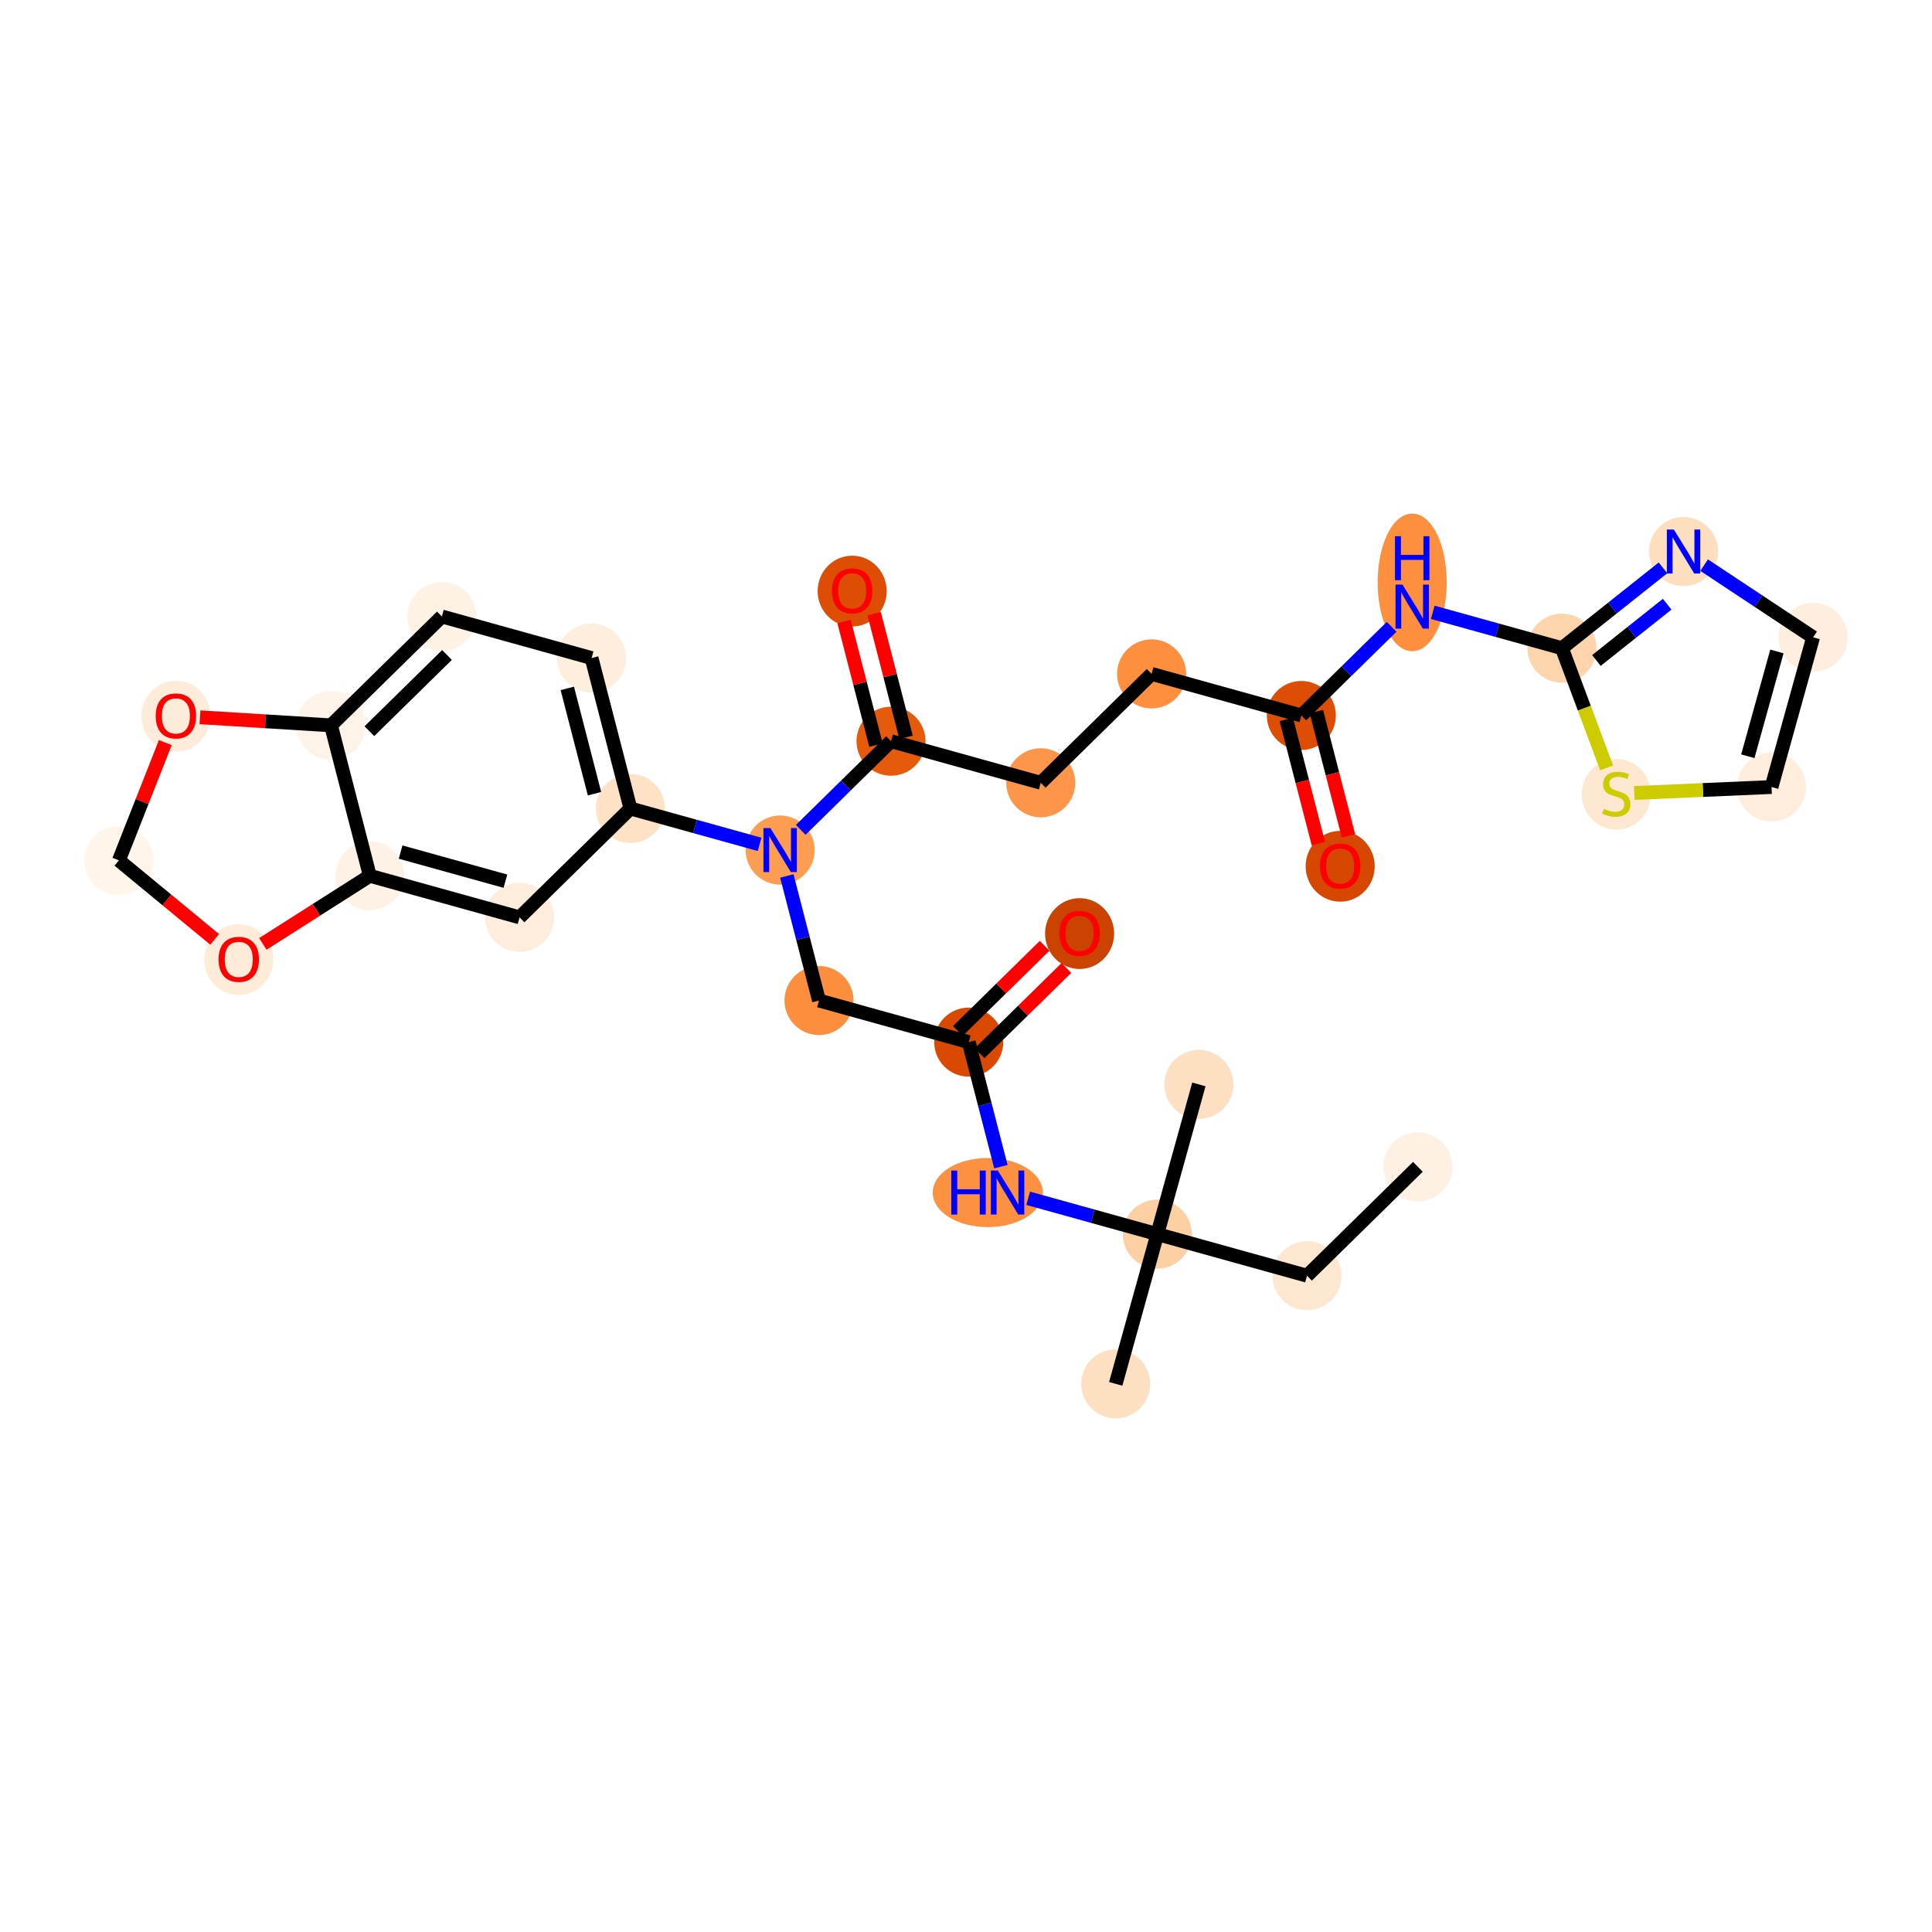 <?xml version='1.0' encoding='iso-8859-1'?>
<svg version='1.1' baseProfile='full'
              xmlns='http://www.w3.org/2000/svg'
                      xmlns:rdkit='http://www.rdkit.org/xml'
                      xmlns:xlink='http://www.w3.org/1999/xlink'
                  xml:space='preserve'
width='280px' height='280px' viewBox='0 0 280 280'>
<!-- END OF HEADER -->
<rect style='opacity:1.0;fill:#FFFFFF;stroke:none' width='280' height='280' x='0' y='0'> </rect>
<ellipse cx='205.491' cy='169.107' rx='4.504' ry='4.504'  style='fill:#FEF0E2;fill-rule:evenodd;stroke:#FEF0E2;stroke-width:1.0px;stroke-linecap:butt;stroke-linejoin:miter;stroke-opacity:1' />
<ellipse cx='189.423' cy='184.886' rx='4.504' ry='4.504'  style='fill:#FEE7D1;fill-rule:evenodd;stroke:#FEE7D1;stroke-width:1.0px;stroke-linecap:butt;stroke-linejoin:miter;stroke-opacity:1' />
<ellipse cx='167.725' cy='178.86' rx='4.504' ry='4.504'  style='fill:#FDD0A3;fill-rule:evenodd;stroke:#FDD0A3;stroke-width:1.0px;stroke-linecap:butt;stroke-linejoin:miter;stroke-opacity:1' />
<ellipse cx='161.699' cy='200.559' rx='4.504' ry='4.504'  style='fill:#FDE0C2;fill-rule:evenodd;stroke:#FDE0C2;stroke-width:1.0px;stroke-linecap:butt;stroke-linejoin:miter;stroke-opacity:1' />
<ellipse cx='173.751' cy='157.162' rx='4.504' ry='4.504'  style='fill:#FDE0C2;fill-rule:evenodd;stroke:#FDE0C2;stroke-width:1.0px;stroke-linecap:butt;stroke-linejoin:miter;stroke-opacity:1' />
<ellipse cx='143.157' cy='172.835' rx='7.478' ry='4.51'  style='fill:#FD9142;fill-rule:evenodd;stroke:#FD9142;stroke-width:1.0px;stroke-linecap:butt;stroke-linejoin:miter;stroke-opacity:1' />
<ellipse cx='140.395' cy='151.03' rx='4.504' ry='4.504'  style='fill:#D94901;fill-rule:evenodd;stroke:#D94901;stroke-width:1.0px;stroke-linecap:butt;stroke-linejoin:miter;stroke-opacity:1' />
<ellipse cx='156.463' cy='135.301' rx='4.504' ry='4.631'  style='fill:#CB4301;fill-rule:evenodd;stroke:#CB4301;stroke-width:1.0px;stroke-linecap:butt;stroke-linejoin:miter;stroke-opacity:1' />
<ellipse cx='118.696' cy='145.004' rx='4.504' ry='4.504'  style='fill:#FD8E3E;fill-rule:evenodd;stroke:#FD8E3E;stroke-width:1.0px;stroke-linecap:butt;stroke-linejoin:miter;stroke-opacity:1' />
<ellipse cx='113.066' cy='123.2' rx='4.504' ry='4.51'  style='fill:#FD9D52;fill-rule:evenodd;stroke:#FD9D52;stroke-width:1.0px;stroke-linecap:butt;stroke-linejoin:miter;stroke-opacity:1' />
<ellipse cx='129.133' cy='107.421' rx='4.504' ry='4.504'  style='fill:#E65A0B;fill-rule:evenodd;stroke:#E65A0B;stroke-width:1.0px;stroke-linecap:butt;stroke-linejoin:miter;stroke-opacity:1' />
<ellipse cx='123.502' cy='85.666' rx='4.504' ry='4.631'  style='fill:#DD4E04;fill-rule:evenodd;stroke:#DD4E04;stroke-width:1.0px;stroke-linecap:butt;stroke-linejoin:miter;stroke-opacity:1' />
<ellipse cx='150.832' cy='113.447' rx='4.504' ry='4.504'  style='fill:#FD964A;fill-rule:evenodd;stroke:#FD964A;stroke-width:1.0px;stroke-linecap:butt;stroke-linejoin:miter;stroke-opacity:1' />
<ellipse cx='166.9' cy='97.668' rx='4.504' ry='4.504'  style='fill:#FD8F3F;fill-rule:evenodd;stroke:#FD8F3F;stroke-width:1.0px;stroke-linecap:butt;stroke-linejoin:miter;stroke-opacity:1' />
<ellipse cx='188.599' cy='103.694' rx='4.504' ry='4.504'  style='fill:#DD4E04;fill-rule:evenodd;stroke:#DD4E04;stroke-width:1.0px;stroke-linecap:butt;stroke-linejoin:miter;stroke-opacity:1' />
<ellipse cx='194.229' cy='125.548' rx='4.504' ry='4.631'  style='fill:#D64701;fill-rule:evenodd;stroke:#D64701;stroke-width:1.0px;stroke-linecap:butt;stroke-linejoin:miter;stroke-opacity:1' />
<ellipse cx='204.666' cy='84.407' rx='4.504' ry='9.47'  style='fill:#FD8F3F;fill-rule:evenodd;stroke:#FD8F3F;stroke-width:1.0px;stroke-linecap:butt;stroke-linejoin:miter;stroke-opacity:1' />
<ellipse cx='226.365' cy='93.941' rx='4.504' ry='4.504'  style='fill:#FDD4AB;fill-rule:evenodd;stroke:#FDD4AB;stroke-width:1.0px;stroke-linecap:butt;stroke-linejoin:miter;stroke-opacity:1' />
<ellipse cx='243.994' cy='79.928' rx='4.504' ry='4.51'  style='fill:#FDDFC0;fill-rule:evenodd;stroke:#FDDFC0;stroke-width:1.0px;stroke-linecap:butt;stroke-linejoin:miter;stroke-opacity:1' />
<ellipse cx='262.769' cy='92.364' rx='4.504' ry='4.504'  style='fill:#FEEEDF;fill-rule:evenodd;stroke:#FEEEDF;stroke-width:1.0px;stroke-linecap:butt;stroke-linejoin:miter;stroke-opacity:1' />
<ellipse cx='256.743' cy='114.063' rx='4.504' ry='4.504'  style='fill:#FEEDDD;fill-rule:evenodd;stroke:#FEEDDD;stroke-width:1.0px;stroke-linecap:butt;stroke-linejoin:miter;stroke-opacity:1' />
<ellipse cx='234.244' cy='115.123' rx='4.504' ry='4.618'  style='fill:#FEE7D0;fill-rule:evenodd;stroke:#FEE7D0;stroke-width:1.0px;stroke-linecap:butt;stroke-linejoin:miter;stroke-opacity:1' />
<ellipse cx='91.367' cy='117.174' rx='4.504' ry='4.504'  style='fill:#FDE2C6;fill-rule:evenodd;stroke:#FDE2C6;stroke-width:1.0px;stroke-linecap:butt;stroke-linejoin:miter;stroke-opacity:1' />
<ellipse cx='85.736' cy='95.37' rx='4.504' ry='4.504'  style='fill:#FEEEDE;fill-rule:evenodd;stroke:#FEEEDE;stroke-width:1.0px;stroke-linecap:butt;stroke-linejoin:miter;stroke-opacity:1' />
<ellipse cx='64.037' cy='89.344' rx='4.504' ry='4.504'  style='fill:#FEF2E5;fill-rule:evenodd;stroke:#FEF2E5;stroke-width:1.0px;stroke-linecap:butt;stroke-linejoin:miter;stroke-opacity:1' />
<ellipse cx='47.969' cy='105.123' rx='4.504' ry='4.504'  style='fill:#FEF3E8;fill-rule:evenodd;stroke:#FEF3E8;stroke-width:1.0px;stroke-linecap:butt;stroke-linejoin:miter;stroke-opacity:1' />
<ellipse cx='53.6' cy='126.927' rx='4.504' ry='4.504'  style='fill:#FEF2E6;fill-rule:evenodd;stroke:#FEF2E6;stroke-width:1.0px;stroke-linecap:butt;stroke-linejoin:miter;stroke-opacity:1' />
<ellipse cx='75.299' cy='132.953' rx='4.504' ry='4.504'  style='fill:#FEEDDC;fill-rule:evenodd;stroke:#FEEDDC;stroke-width:1.0px;stroke-linecap:butt;stroke-linejoin:miter;stroke-opacity:1' />
<ellipse cx='34.603' cy='139.07' rx='4.504' ry='4.631'  style='fill:#FEECD9;fill-rule:evenodd;stroke:#FEECD9;stroke-width:1.0px;stroke-linecap:butt;stroke-linejoin:miter;stroke-opacity:1' />
<ellipse cx='17.231' cy='124.69' rx='4.504' ry='4.504'  style='fill:#FFF5EB;fill-rule:evenodd;stroke:#FFF5EB;stroke-width:1.0px;stroke-linecap:butt;stroke-linejoin:miter;stroke-opacity:1' />
<ellipse cx='25.492' cy='103.79' rx='4.504' ry='4.631'  style='fill:#FEECDA;fill-rule:evenodd;stroke:#FEECDA;stroke-width:1.0px;stroke-linecap:butt;stroke-linejoin:miter;stroke-opacity:1' />
<path class='bond-0 atom-0 atom-1' d='M 205.491,169.107 L 189.423,184.886' style='fill:none;fill-rule:evenodd;stroke:#000000;stroke-width:2.0px;stroke-linecap:butt;stroke-linejoin:miter;stroke-opacity:1' />
<path class='bond-1 atom-1 atom-2' d='M 189.423,184.886 L 167.725,178.86' style='fill:none;fill-rule:evenodd;stroke:#000000;stroke-width:2.0px;stroke-linecap:butt;stroke-linejoin:miter;stroke-opacity:1' />
<path class='bond-2 atom-2 atom-3' d='M 167.725,178.86 L 161.699,200.559' style='fill:none;fill-rule:evenodd;stroke:#000000;stroke-width:2.0px;stroke-linecap:butt;stroke-linejoin:miter;stroke-opacity:1' />
<path class='bond-3 atom-2 atom-4' d='M 167.725,178.86 L 173.751,157.162' style='fill:none;fill-rule:evenodd;stroke:#000000;stroke-width:2.0px;stroke-linecap:butt;stroke-linejoin:miter;stroke-opacity:1' />
<path class='bond-4 atom-2 atom-5' d='M 167.725,178.86 L 158.366,176.261' style='fill:none;fill-rule:evenodd;stroke:#000000;stroke-width:2.0px;stroke-linecap:butt;stroke-linejoin:miter;stroke-opacity:1' />
<path class='bond-4 atom-2 atom-5' d='M 158.366,176.261 L 149.008,173.663' style='fill:none;fill-rule:evenodd;stroke:#0000FF;stroke-width:2.0px;stroke-linecap:butt;stroke-linejoin:miter;stroke-opacity:1' />
<path class='bond-5 atom-5 atom-6' d='M 145.057,169.083 L 142.726,160.056' style='fill:none;fill-rule:evenodd;stroke:#0000FF;stroke-width:2.0px;stroke-linecap:butt;stroke-linejoin:miter;stroke-opacity:1' />
<path class='bond-5 atom-5 atom-6' d='M 142.726,160.056 L 140.395,151.03' style='fill:none;fill-rule:evenodd;stroke:#000000;stroke-width:2.0px;stroke-linecap:butt;stroke-linejoin:miter;stroke-opacity:1' />
<path class='bond-6 atom-6 atom-7' d='M 141.973,152.637 L 148.262,146.461' style='fill:none;fill-rule:evenodd;stroke:#000000;stroke-width:2.0px;stroke-linecap:butt;stroke-linejoin:miter;stroke-opacity:1' />
<path class='bond-6 atom-6 atom-7' d='M 148.262,146.461 L 154.55,140.286' style='fill:none;fill-rule:evenodd;stroke:#FF0000;stroke-width:2.0px;stroke-linecap:butt;stroke-linejoin:miter;stroke-opacity:1' />
<path class='bond-6 atom-6 atom-7' d='M 138.817,149.423 L 145.106,143.248' style='fill:none;fill-rule:evenodd;stroke:#000000;stroke-width:2.0px;stroke-linecap:butt;stroke-linejoin:miter;stroke-opacity:1' />
<path class='bond-6 atom-6 atom-7' d='M 145.106,143.248 L 151.395,137.072' style='fill:none;fill-rule:evenodd;stroke:#FF0000;stroke-width:2.0px;stroke-linecap:butt;stroke-linejoin:miter;stroke-opacity:1' />
<path class='bond-7 atom-6 atom-8' d='M 140.395,151.03 L 118.696,145.004' style='fill:none;fill-rule:evenodd;stroke:#000000;stroke-width:2.0px;stroke-linecap:butt;stroke-linejoin:miter;stroke-opacity:1' />
<path class='bond-8 atom-8 atom-9' d='M 118.696,145.004 L 116.365,135.978' style='fill:none;fill-rule:evenodd;stroke:#000000;stroke-width:2.0px;stroke-linecap:butt;stroke-linejoin:miter;stroke-opacity:1' />
<path class='bond-8 atom-8 atom-9' d='M 116.365,135.978 L 114.034,126.952' style='fill:none;fill-rule:evenodd;stroke:#0000FF;stroke-width:2.0px;stroke-linecap:butt;stroke-linejoin:miter;stroke-opacity:1' />
<path class='bond-9 atom-9 atom-10' d='M 116.047,120.272 L 122.59,113.846' style='fill:none;fill-rule:evenodd;stroke:#0000FF;stroke-width:2.0px;stroke-linecap:butt;stroke-linejoin:miter;stroke-opacity:1' />
<path class='bond-9 atom-9 atom-10' d='M 122.59,113.846 L 129.133,107.421' style='fill:none;fill-rule:evenodd;stroke:#000000;stroke-width:2.0px;stroke-linecap:butt;stroke-linejoin:miter;stroke-opacity:1' />
<path class='bond-21 atom-9 atom-22' d='M 110.084,122.372 L 100.725,119.773' style='fill:none;fill-rule:evenodd;stroke:#0000FF;stroke-width:2.0px;stroke-linecap:butt;stroke-linejoin:miter;stroke-opacity:1' />
<path class='bond-21 atom-9 atom-22' d='M 100.725,119.773 L 91.367,117.174' style='fill:none;fill-rule:evenodd;stroke:#000000;stroke-width:2.0px;stroke-linecap:butt;stroke-linejoin:miter;stroke-opacity:1' />
<path class='bond-10 atom-10 atom-11' d='M 131.314,106.858 L 129,97.899' style='fill:none;fill-rule:evenodd;stroke:#000000;stroke-width:2.0px;stroke-linecap:butt;stroke-linejoin:miter;stroke-opacity:1' />
<path class='bond-10 atom-10 atom-11' d='M 129,97.899 L 126.687,88.94' style='fill:none;fill-rule:evenodd;stroke:#FF0000;stroke-width:2.0px;stroke-linecap:butt;stroke-linejoin:miter;stroke-opacity:1' />
<path class='bond-10 atom-10 atom-11' d='M 126.953,107.984 L 124.639,99.025' style='fill:none;fill-rule:evenodd;stroke:#000000;stroke-width:2.0px;stroke-linecap:butt;stroke-linejoin:miter;stroke-opacity:1' />
<path class='bond-10 atom-10 atom-11' d='M 124.639,99.025 L 122.326,90.067' style='fill:none;fill-rule:evenodd;stroke:#FF0000;stroke-width:2.0px;stroke-linecap:butt;stroke-linejoin:miter;stroke-opacity:1' />
<path class='bond-11 atom-10 atom-12' d='M 129.133,107.421 L 150.832,113.447' style='fill:none;fill-rule:evenodd;stroke:#000000;stroke-width:2.0px;stroke-linecap:butt;stroke-linejoin:miter;stroke-opacity:1' />
<path class='bond-12 atom-12 atom-13' d='M 150.832,113.447 L 166.9,97.668' style='fill:none;fill-rule:evenodd;stroke:#000000;stroke-width:2.0px;stroke-linecap:butt;stroke-linejoin:miter;stroke-opacity:1' />
<path class='bond-13 atom-13 atom-14' d='M 166.9,97.668 L 188.599,103.694' style='fill:none;fill-rule:evenodd;stroke:#000000;stroke-width:2.0px;stroke-linecap:butt;stroke-linejoin:miter;stroke-opacity:1' />
<path class='bond-14 atom-14 atom-15' d='M 186.418,104.257 L 188.744,113.265' style='fill:none;fill-rule:evenodd;stroke:#000000;stroke-width:2.0px;stroke-linecap:butt;stroke-linejoin:miter;stroke-opacity:1' />
<path class='bond-14 atom-14 atom-15' d='M 188.744,113.265 L 191.071,122.274' style='fill:none;fill-rule:evenodd;stroke:#FF0000;stroke-width:2.0px;stroke-linecap:butt;stroke-linejoin:miter;stroke-opacity:1' />
<path class='bond-14 atom-14 atom-15' d='M 190.779,103.131 L 193.105,112.139' style='fill:none;fill-rule:evenodd;stroke:#000000;stroke-width:2.0px;stroke-linecap:butt;stroke-linejoin:miter;stroke-opacity:1' />
<path class='bond-14 atom-14 atom-15' d='M 193.105,112.139 L 195.432,121.147' style='fill:none;fill-rule:evenodd;stroke:#FF0000;stroke-width:2.0px;stroke-linecap:butt;stroke-linejoin:miter;stroke-opacity:1' />
<path class='bond-15 atom-14 atom-16' d='M 188.599,103.694 L 195.142,97.268' style='fill:none;fill-rule:evenodd;stroke:#000000;stroke-width:2.0px;stroke-linecap:butt;stroke-linejoin:miter;stroke-opacity:1' />
<path class='bond-15 atom-14 atom-16' d='M 195.142,97.268 L 201.685,90.843' style='fill:none;fill-rule:evenodd;stroke:#0000FF;stroke-width:2.0px;stroke-linecap:butt;stroke-linejoin:miter;stroke-opacity:1' />
<path class='bond-16 atom-16 atom-17' d='M 207.648,88.743 L 217.006,91.342' style='fill:none;fill-rule:evenodd;stroke:#0000FF;stroke-width:2.0px;stroke-linecap:butt;stroke-linejoin:miter;stroke-opacity:1' />
<path class='bond-16 atom-16 atom-17' d='M 217.006,91.342 L 226.365,93.941' style='fill:none;fill-rule:evenodd;stroke:#000000;stroke-width:2.0px;stroke-linecap:butt;stroke-linejoin:miter;stroke-opacity:1' />
<path class='bond-17 atom-17 atom-18' d='M 226.365,93.941 L 233.689,88.119' style='fill:none;fill-rule:evenodd;stroke:#000000;stroke-width:2.0px;stroke-linecap:butt;stroke-linejoin:miter;stroke-opacity:1' />
<path class='bond-17 atom-17 atom-18' d='M 233.689,88.119 L 241.012,82.298' style='fill:none;fill-rule:evenodd;stroke:#0000FF;stroke-width:2.0px;stroke-linecap:butt;stroke-linejoin:miter;stroke-opacity:1' />
<path class='bond-17 atom-17 atom-18' d='M 231.365,95.72 L 236.491,91.645' style='fill:none;fill-rule:evenodd;stroke:#000000;stroke-width:2.0px;stroke-linecap:butt;stroke-linejoin:miter;stroke-opacity:1' />
<path class='bond-17 atom-17 atom-18' d='M 236.491,91.645 L 241.618,87.57' style='fill:none;fill-rule:evenodd;stroke:#0000FF;stroke-width:2.0px;stroke-linecap:butt;stroke-linejoin:miter;stroke-opacity:1' />
<path class='bond-30 atom-21 atom-17' d='M 232.846,111.294 L 229.606,102.618' style='fill:none;fill-rule:evenodd;stroke:#CCCC00;stroke-width:2.0px;stroke-linecap:butt;stroke-linejoin:miter;stroke-opacity:1' />
<path class='bond-30 atom-21 atom-17' d='M 229.606,102.618 L 226.365,93.941' style='fill:none;fill-rule:evenodd;stroke:#000000;stroke-width:2.0px;stroke-linecap:butt;stroke-linejoin:miter;stroke-opacity:1' />
<path class='bond-18 atom-18 atom-19' d='M 246.976,81.903 L 254.872,87.133' style='fill:none;fill-rule:evenodd;stroke:#0000FF;stroke-width:2.0px;stroke-linecap:butt;stroke-linejoin:miter;stroke-opacity:1' />
<path class='bond-18 atom-18 atom-19' d='M 254.872,87.133 L 262.769,92.364' style='fill:none;fill-rule:evenodd;stroke:#000000;stroke-width:2.0px;stroke-linecap:butt;stroke-linejoin:miter;stroke-opacity:1' />
<path class='bond-19 atom-19 atom-20' d='M 262.769,92.364 L 256.743,114.063' style='fill:none;fill-rule:evenodd;stroke:#000000;stroke-width:2.0px;stroke-linecap:butt;stroke-linejoin:miter;stroke-opacity:1' />
<path class='bond-19 atom-19 atom-20' d='M 257.525,94.414 L 253.307,109.603' style='fill:none;fill-rule:evenodd;stroke:#000000;stroke-width:2.0px;stroke-linecap:butt;stroke-linejoin:miter;stroke-opacity:1' />
<path class='bond-20 atom-20 atom-21' d='M 256.743,114.063 L 246.798,114.494' style='fill:none;fill-rule:evenodd;stroke:#000000;stroke-width:2.0px;stroke-linecap:butt;stroke-linejoin:miter;stroke-opacity:1' />
<path class='bond-20 atom-20 atom-21' d='M 246.798,114.494 L 236.852,114.924' style='fill:none;fill-rule:evenodd;stroke:#CCCC00;stroke-width:2.0px;stroke-linecap:butt;stroke-linejoin:miter;stroke-opacity:1' />
<path class='bond-22 atom-22 atom-23' d='M 91.367,117.174 L 85.736,95.37' style='fill:none;fill-rule:evenodd;stroke:#000000;stroke-width:2.0px;stroke-linecap:butt;stroke-linejoin:miter;stroke-opacity:1' />
<path class='bond-22 atom-22 atom-23' d='M 86.161,115.03 L 82.22,99.766' style='fill:none;fill-rule:evenodd;stroke:#000000;stroke-width:2.0px;stroke-linecap:butt;stroke-linejoin:miter;stroke-opacity:1' />
<path class='bond-31 atom-27 atom-22' d='M 75.299,132.953 L 91.367,117.174' style='fill:none;fill-rule:evenodd;stroke:#000000;stroke-width:2.0px;stroke-linecap:butt;stroke-linejoin:miter;stroke-opacity:1' />
<path class='bond-23 atom-23 atom-24' d='M 85.736,95.37 L 64.037,89.344' style='fill:none;fill-rule:evenodd;stroke:#000000;stroke-width:2.0px;stroke-linecap:butt;stroke-linejoin:miter;stroke-opacity:1' />
<path class='bond-24 atom-24 atom-25' d='M 64.037,89.344 L 47.969,105.123' style='fill:none;fill-rule:evenodd;stroke:#000000;stroke-width:2.0px;stroke-linecap:butt;stroke-linejoin:miter;stroke-opacity:1' />
<path class='bond-24 atom-24 atom-25' d='M 64.783,94.924 L 53.535,105.969' style='fill:none;fill-rule:evenodd;stroke:#000000;stroke-width:2.0px;stroke-linecap:butt;stroke-linejoin:miter;stroke-opacity:1' />
<path class='bond-25 atom-25 atom-26' d='M 47.969,105.123 L 53.6,126.927' style='fill:none;fill-rule:evenodd;stroke:#000000;stroke-width:2.0px;stroke-linecap:butt;stroke-linejoin:miter;stroke-opacity:1' />
<path class='bond-32 atom-30 atom-25' d='M 28.983,103.955 L 38.476,104.539' style='fill:none;fill-rule:evenodd;stroke:#FF0000;stroke-width:2.0px;stroke-linecap:butt;stroke-linejoin:miter;stroke-opacity:1' />
<path class='bond-32 atom-30 atom-25' d='M 38.476,104.539 L 47.969,105.123' style='fill:none;fill-rule:evenodd;stroke:#000000;stroke-width:2.0px;stroke-linecap:butt;stroke-linejoin:miter;stroke-opacity:1' />
<path class='bond-26 atom-26 atom-27' d='M 53.6,126.927 L 75.299,132.953' style='fill:none;fill-rule:evenodd;stroke:#000000;stroke-width:2.0px;stroke-linecap:butt;stroke-linejoin:miter;stroke-opacity:1' />
<path class='bond-26 atom-26 atom-27' d='M 58.06,123.491 L 73.249,127.709' style='fill:none;fill-rule:evenodd;stroke:#000000;stroke-width:2.0px;stroke-linecap:butt;stroke-linejoin:miter;stroke-opacity:1' />
<path class='bond-27 atom-26 atom-28' d='M 53.6,126.927 L 45.847,131.863' style='fill:none;fill-rule:evenodd;stroke:#000000;stroke-width:2.0px;stroke-linecap:butt;stroke-linejoin:miter;stroke-opacity:1' />
<path class='bond-27 atom-26 atom-28' d='M 45.847,131.863 L 38.094,136.798' style='fill:none;fill-rule:evenodd;stroke:#FF0000;stroke-width:2.0px;stroke-linecap:butt;stroke-linejoin:miter;stroke-opacity:1' />
<path class='bond-28 atom-28 atom-29' d='M 31.113,136.141 L 24.172,130.415' style='fill:none;fill-rule:evenodd;stroke:#FF0000;stroke-width:2.0px;stroke-linecap:butt;stroke-linejoin:miter;stroke-opacity:1' />
<path class='bond-28 atom-28 atom-29' d='M 24.172,130.415 L 17.231,124.69' style='fill:none;fill-rule:evenodd;stroke:#000000;stroke-width:2.0px;stroke-linecap:butt;stroke-linejoin:miter;stroke-opacity:1' />
<path class='bond-29 atom-29 atom-30' d='M 17.231,124.69 L 20.595,116.158' style='fill:none;fill-rule:evenodd;stroke:#000000;stroke-width:2.0px;stroke-linecap:butt;stroke-linejoin:miter;stroke-opacity:1' />
<path class='bond-29 atom-29 atom-30' d='M 20.595,116.158 L 23.959,107.627' style='fill:none;fill-rule:evenodd;stroke:#FF0000;stroke-width:2.0px;stroke-linecap:butt;stroke-linejoin:miter;stroke-opacity:1' />
<path  class='atom-5' d='M 137.869 169.646
L 138.734 169.646
L 138.734 172.357
L 141.995 172.357
L 141.995 169.646
L 142.86 169.646
L 142.86 176.023
L 141.995 176.023
L 141.995 173.078
L 138.734 173.078
L 138.734 176.023
L 137.869 176.023
L 137.869 169.646
' fill='#0000FF'/>
<path  class='atom-5' d='M 144.616 169.646
L 146.706 173.024
Q 146.913 173.357, 147.247 173.961
Q 147.58 174.564, 147.598 174.6
L 147.598 169.646
L 148.445 169.646
L 148.445 176.023
L 147.571 176.023
L 145.328 172.33
Q 145.067 171.898, 144.787 171.402
Q 144.517 170.907, 144.436 170.754
L 144.436 176.023
L 143.607 176.023
L 143.607 169.646
L 144.616 169.646
' fill='#0000FF'/>
<path  class='atom-7' d='M 153.535 135.269
Q 153.535 133.738, 154.292 132.882
Q 155.049 132.026, 156.463 132.026
Q 157.877 132.026, 158.634 132.882
Q 159.391 133.738, 159.391 135.269
Q 159.391 136.819, 158.625 137.701
Q 157.859 138.575, 156.463 138.575
Q 155.058 138.575, 154.292 137.701
Q 153.535 136.828, 153.535 135.269
M 156.463 137.855
Q 157.436 137.855, 157.958 137.206
Q 158.49 136.548, 158.49 135.269
Q 158.49 134.017, 157.958 133.387
Q 157.436 132.747, 156.463 132.747
Q 155.49 132.747, 154.959 133.378
Q 154.436 134.008, 154.436 135.269
Q 154.436 136.557, 154.959 137.206
Q 155.49 137.855, 156.463 137.855
' fill='#FF0000'/>
<path  class='atom-9' d='M 111.656 120.011
L 113.746 123.389
Q 113.953 123.722, 114.286 124.326
Q 114.619 124.929, 114.637 124.965
L 114.637 120.011
L 115.484 120.011
L 115.484 126.389
L 114.61 126.389
L 112.367 122.695
Q 112.106 122.263, 111.827 121.768
Q 111.557 121.272, 111.476 121.119
L 111.476 126.389
L 110.647 126.389
L 110.647 120.011
L 111.656 120.011
' fill='#0000FF'/>
<path  class='atom-11' d='M 120.575 85.635
Q 120.575 84.103, 121.332 83.248
Q 122.088 82.392, 123.502 82.392
Q 124.917 82.392, 125.673 83.248
Q 126.43 84.103, 126.43 85.635
Q 126.43 87.184, 125.664 88.067
Q 124.899 88.941, 123.502 88.941
Q 122.097 88.941, 121.332 88.067
Q 120.575 87.193, 120.575 85.635
M 123.502 88.22
Q 124.475 88.22, 124.998 87.571
Q 125.529 86.914, 125.529 85.635
Q 125.529 84.382, 124.998 83.752
Q 124.475 83.112, 123.502 83.112
Q 122.53 83.112, 121.998 83.743
Q 121.476 84.374, 121.476 85.635
Q 121.476 86.923, 121.998 87.571
Q 122.53 88.22, 123.502 88.22
' fill='#FF0000'/>
<path  class='atom-15' d='M 191.302 125.516
Q 191.302 123.985, 192.059 123.129
Q 192.815 122.273, 194.229 122.273
Q 195.644 122.273, 196.4 123.129
Q 197.157 123.985, 197.157 125.516
Q 197.157 127.066, 196.391 127.948
Q 195.626 128.822, 194.229 128.822
Q 192.824 128.822, 192.059 127.948
Q 191.302 127.075, 191.302 125.516
M 194.229 128.102
Q 195.202 128.102, 195.725 127.453
Q 196.256 126.795, 196.256 125.516
Q 196.256 124.264, 195.725 123.634
Q 195.202 122.994, 194.229 122.994
Q 193.257 122.994, 192.725 123.625
Q 192.203 124.255, 192.203 125.516
Q 192.203 126.804, 192.725 127.453
Q 193.257 128.102, 194.229 128.102
' fill='#FF0000'/>
<path  class='atom-16' d='M 203.257 84.726
L 205.346 88.104
Q 205.554 88.438, 205.887 89.041
Q 206.22 89.644, 206.238 89.681
L 206.238 84.726
L 207.085 84.726
L 207.085 91.104
L 206.211 91.104
L 203.968 87.411
Q 203.707 86.978, 203.428 86.483
Q 203.157 85.987, 203.076 85.834
L 203.076 91.104
L 202.248 91.104
L 202.248 84.726
L 203.257 84.726
' fill='#0000FF'/>
<path  class='atom-16' d='M 202.171 77.711
L 203.036 77.711
L 203.036 80.422
L 206.297 80.422
L 206.297 77.711
L 207.162 77.711
L 207.162 84.088
L 206.297 84.088
L 206.297 81.143
L 203.036 81.143
L 203.036 84.088
L 202.171 84.088
L 202.171 77.711
' fill='#0000FF'/>
<path  class='atom-18' d='M 242.584 76.739
L 244.674 80.117
Q 244.881 80.45, 245.215 81.054
Q 245.548 81.657, 245.566 81.694
L 245.566 76.739
L 246.413 76.739
L 246.413 83.117
L 245.539 83.117
L 243.296 79.424
Q 243.035 78.991, 242.756 78.496
Q 242.485 78, 242.404 77.847
L 242.404 83.117
L 241.575 83.117
L 241.575 76.739
L 242.584 76.739
' fill='#0000FF'/>
<path  class='atom-21' d='M 232.443 117.226
Q 232.515 117.253, 232.812 117.379
Q 233.109 117.505, 233.434 117.586
Q 233.767 117.659, 234.091 117.659
Q 234.695 117.659, 235.046 117.37
Q 235.397 117.073, 235.397 116.56
Q 235.397 116.208, 235.217 115.992
Q 235.046 115.776, 234.776 115.659
Q 234.506 115.542, 234.055 115.407
Q 233.488 115.235, 233.145 115.073
Q 232.812 114.911, 232.569 114.569
Q 232.335 114.226, 232.335 113.65
Q 232.335 112.848, 232.875 112.353
Q 233.425 111.857, 234.506 111.857
Q 235.244 111.857, 236.082 112.209
L 235.875 112.902
Q 235.109 112.587, 234.533 112.587
Q 233.911 112.587, 233.569 112.848
Q 233.226 113.1, 233.235 113.542
Q 233.235 113.884, 233.407 114.091
Q 233.587 114.299, 233.839 114.416
Q 234.1 114.533, 234.533 114.668
Q 235.109 114.848, 235.451 115.028
Q 235.794 115.208, 236.037 115.578
Q 236.289 115.938, 236.289 116.56
Q 236.289 117.442, 235.695 117.92
Q 235.109 118.388, 234.127 118.388
Q 233.56 118.388, 233.127 118.262
Q 232.704 118.145, 232.199 117.938
L 232.443 117.226
' fill='#CCCC00'/>
<path  class='atom-28' d='M 31.675 139.038
Q 31.675 137.507, 32.432 136.651
Q 33.189 135.796, 34.603 135.796
Q 36.017 135.796, 36.774 136.651
Q 37.531 137.507, 37.531 139.038
Q 37.531 140.588, 36.765 141.471
Q 35.999 142.344, 34.603 142.344
Q 33.198 142.344, 32.432 141.471
Q 31.675 140.597, 31.675 139.038
M 34.603 141.624
Q 35.576 141.624, 36.098 140.975
Q 36.63 140.318, 36.63 139.038
Q 36.63 137.786, 36.098 137.156
Q 35.576 136.516, 34.603 136.516
Q 33.63 136.516, 33.099 137.147
Q 32.576 137.777, 32.576 139.038
Q 32.576 140.327, 33.099 140.975
Q 33.63 141.624, 34.603 141.624
' fill='#FF0000'/>
<path  class='atom-30' d='M 22.564 103.758
Q 22.564 102.227, 23.321 101.371
Q 24.078 100.515, 25.492 100.515
Q 26.906 100.515, 27.663 101.371
Q 28.42 102.227, 28.42 103.758
Q 28.42 105.307, 27.654 106.19
Q 26.888 107.064, 25.492 107.064
Q 24.087 107.064, 23.321 106.19
Q 22.564 105.316, 22.564 103.758
M 25.492 106.343
Q 26.465 106.343, 26.987 105.695
Q 27.519 105.037, 27.519 103.758
Q 27.519 102.506, 26.987 101.875
Q 26.465 101.236, 25.492 101.236
Q 24.519 101.236, 23.988 101.866
Q 23.465 102.497, 23.465 103.758
Q 23.465 105.046, 23.988 105.695
Q 24.519 106.343, 25.492 106.343
' fill='#FF0000'/>
</svg>
